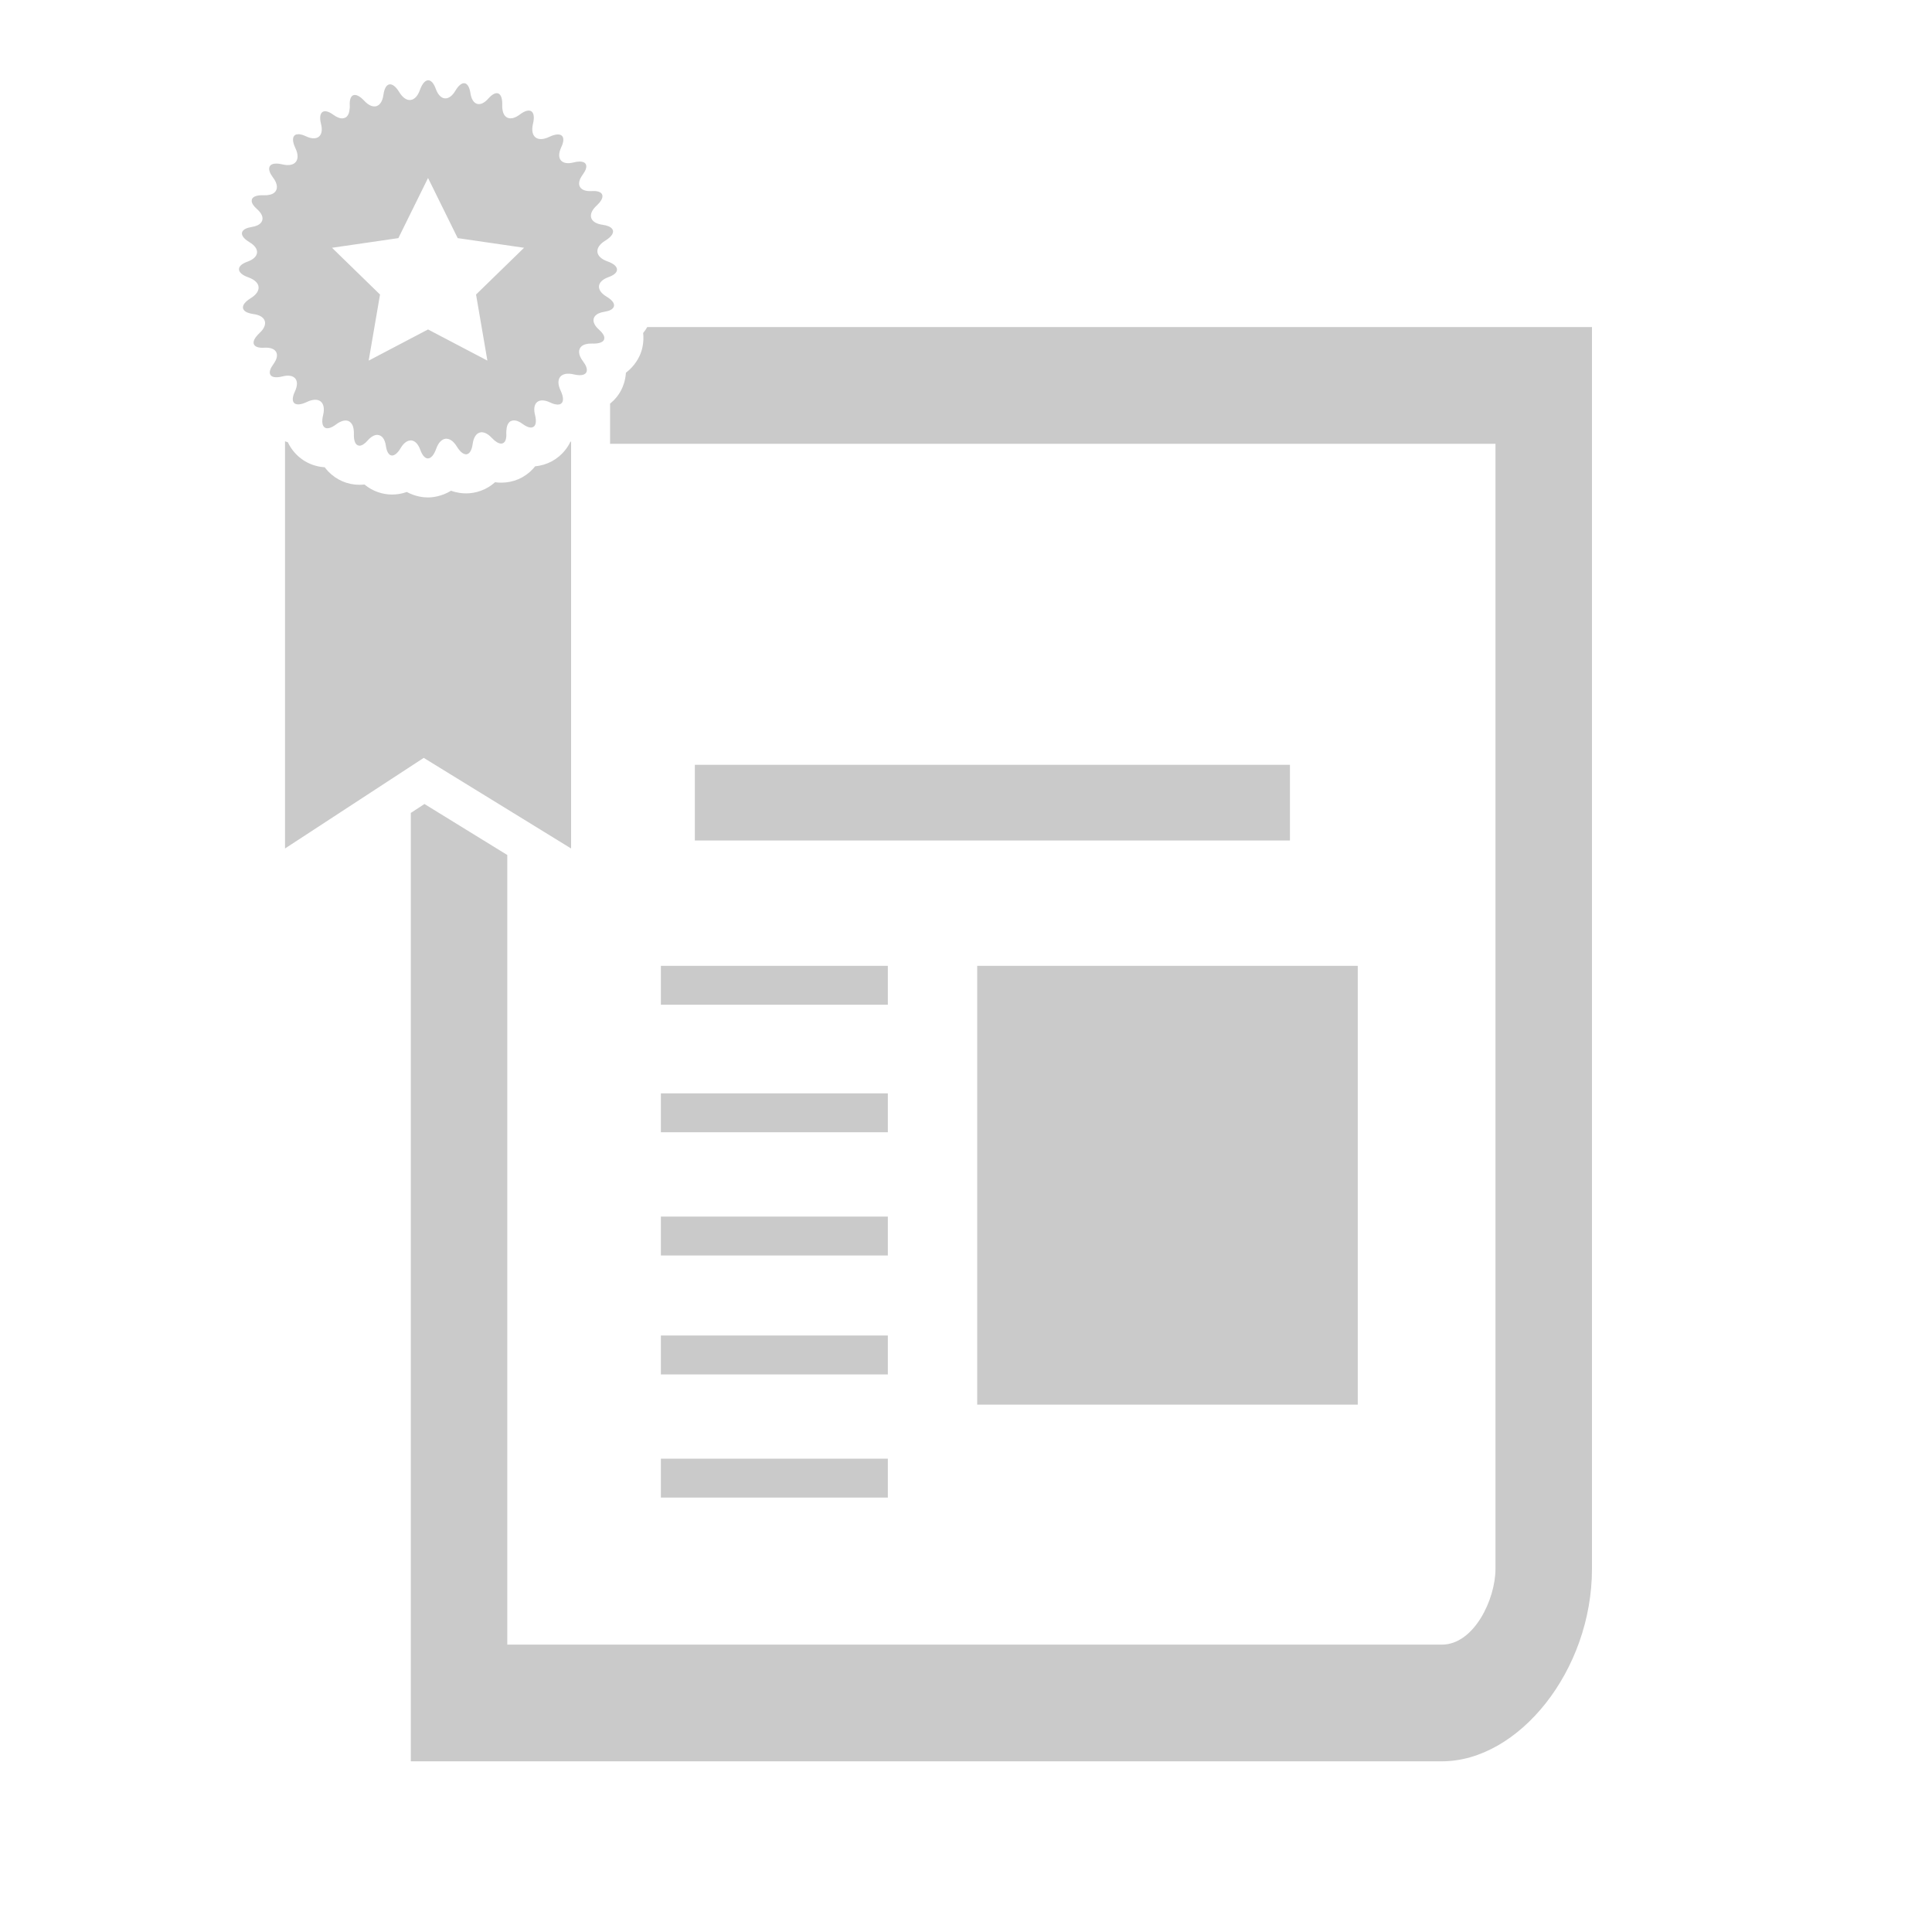 <svg version="1.0" xmlns="http://www.w3.org/2000/svg" viewBox="0 0 40 40" enable-background="new 0 0 40 40"><path fill="#cacaca" d="M7.433,9.226c0.001,0,0.002,0,0.003,0.001c0,0-0.001-0.001-0.001-0.001S7.434,9.226,7.433,9.226z
	 M10.37,9.184c0.002,0,0.004,0,0.006,0.001C10.374,9.185,10.372,9.184,10.37,9.184C10.37,9.184,10.37,9.184,10.37,9.184z
	 M9.657,9.406C9.656,9.406,9.656,9.406,9.657,9.406c-0.001,0-0.002,0-0.003,0C9.654,9.406,9.656,9.406,9.657,9.406z M10.38,9.186
	c0.001,0,0.002,0,0.004-0.001c-0.002,0-0.005,0.001-0.008,0.001C10.377,9.185,10.378,9.186,10.38,9.186z M10.39,9.183
	c0,0-0.001,0-0.001,0c-0.002,0-0.003,0.001-0.005,0.001C10.386,9.183,10.388,9.183,10.39,9.183z M10.488,8.911h-0.001
	c-0.001,0.017-0.002,0.032-0.001,0.05C10.484,8.942,10.487,8.928,10.488,8.911z M9.631,9.404c0.003,0,0.005,0.001,0.007,0.001
	c-0.001,0-0.003-0.001-0.004-0.001C9.633,9.404,9.632,9.404,9.631,9.404z M7.446,9.229L7.446,9.229L7.446,9.229
	C7.445,9.229,7.445,9.229,7.446,9.229z M9.65,9.408c0.001,0,0.002,0,0.003-0.001c-0.004,0-0.01,0-0.015-0.001
	C9.642,9.406,9.646,9.408,9.65,9.408z M7.443,9.229c0,0,0.001,0,0.002,0c-0.003,0-0.006-0.001-0.01-0.001
	C7.438,9.228,7.44,9.229,7.443,9.229z M7.324,8.911C7.326,8.932,7.33,8.952,7.329,8.978c0.001-0.024,0-0.046-0.003-0.067H7.324z
	 M7.807,9.004c-0.001,0-0.002,0-0.003,0c0.007,0,0.014,0.001,0.021,0.002c-0.001,0-0.002-0.001-0.004-0.001
	C7.815,9.005,7.811,9.004,7.807,9.004z M13.683,25.994h4.699v-0.806h-4.699V25.994z M8.494,9.119c-0.003,0-0.006,0.001-0.008,0.002
	C8.494,9.12,8.502,9.118,8.511,9.119c-0.001,0-0.002-0.001-0.003-0.001C8.502,9.118,8.499,9.119,8.494,9.119z M20.232,29.082h7.879
	v-9.085h-7.879V29.082z M13.683,20.802h4.699v-0.805h-4.699V20.802z M13.683,28.456h4.699V27.65h-4.699V28.456z M13.683,31.006
	h4.699V30.2h-4.699V31.006z M13.683,23.442h4.699v-0.805h-4.699V23.442z M8.862,9.491c-0.008,0-0.017-0.002-0.025-0.005
	c0.007,0.001,0.015,0.006,0.022,0.006C8.86,9.492,8.861,9.491,8.862,9.491z M8.138,9.427C8.129,9.429,8.121,9.43,8.113,9.43
	c0.002,0,0.003,0.001,0.006,0.001C8.125,9.432,8.131,9.428,8.138,9.427z M6.105,8.107c-0.112,0.237,0,0.333,0.249,0.215
	c0.249-0.119,0.4,0.003,0.336,0.271C6.625,8.86,6.747,8.947,6.96,8.786c0.026-0.02,0.051-0.036,0.076-0.048
	C7.04,8.736,7.043,8.736,7.048,8.733c0.02-0.009,0.038-0.017,0.056-0.021C7.111,8.71,7.118,8.71,7.125,8.709
	c0.013-0.002,0.026-0.004,0.039-0.003c0.009,0,0.017,0.002,0.025,0.004c0.009,0.002,0.018,0.005,0.026,0.007
	c0.009,0.004,0.018,0.01,0.026,0.016c0.006,0.004,0.011,0.008,0.016,0.013c0.009,0.008,0.018,0.019,0.025,0.029
	C7.286,8.78,7.288,8.784,7.29,8.789c0.008,0.014,0.015,0.029,0.02,0.046c0.001,0.003,0.001,0.006,0.002,0.009
	c0.006,0.021,0.01,0.042,0.012,0.066c0.002,0.021,0.004,0.043,0.003,0.068c0,0,0-0.001,0-0.001c0,0.001,0,0.001,0,0.002
	c-0.006,0.156,0.036,0.24,0.105,0.247C7.438,9.226,7.44,9.228,7.445,9.228C7.492,9.226,7.55,9.191,7.614,9.118
	C7.68,9.043,7.745,9.007,7.803,9.004c0,0,0,0,0,0c0.001,0,0.002,0,0.004-0.001c0.001,0,0.004,0,0.005,0
	c0.003,0,0.006,0.001,0.009,0.002c0.002,0.001,0.004,0.001,0.006,0.001c0,0-0.001,0-0.001,0c0.079,0.007,0.142,0.082,0.163,0.222
	C8.023,9.479,8.164,9.5,8.297,9.274c0.058-0.097,0.124-0.146,0.188-0.153c-0.001,0-0.003,0-0.004,0.001
	C8.485,9.121,8.489,9.12,8.494,9.119c0.003-0.001,0.007-0.002,0.01-0.002c0,0,0.001,0,0.003,0c0,0,0.002,0.001,0.003,0.001l0,0
	c0.075,0.004,0.146,0.068,0.191,0.194C8.79,9.559,8.938,9.549,9.031,9.291c0.092-0.259,0.286-0.279,0.429-0.043
	C9.52,9.346,9.581,9.396,9.633,9.404c0.007,0.001,0.015,0.002,0.022,0.002C9.718,9.4,9.767,9.33,9.786,9.192
	C9.822,8.927,10,8.871,10.182,9.066c0.073,0.078,0.137,0.114,0.188,0.118c0.006,0,0.012-0.001,0.018-0.001
	c0.065-0.008,0.104-0.081,0.094-0.22c-0.001-0.02,0-0.036,0.001-0.052h0.002c0.003-0.079,0.025-0.137,0.061-0.172
	c0.001-0.001,0.002-0.001,0.002-0.002c0.01-0.009,0.021-0.016,0.034-0.021c0.008-0.004,0.017-0.006,0.027-0.008
	c0.005-0.001,0.011-0.003,0.017-0.003c0.056-0.005,0.123,0.018,0.197,0.074c0.096,0.07,0.17,0.087,0.217,0.061
	c0.054-0.029,0.071-0.114,0.037-0.25c-0.056-0.222,0.045-0.338,0.229-0.289c0.026,0.007,0.053,0.018,0.083,0.031
	c0.03,0.015,0.059,0.025,0.084,0.033c0.005,0.001,0.009,0.001,0.014,0.003c0.019,0.004,0.038,0.008,0.053,0.009
	c0.009,0,0.015-0.002,0.022-0.003c0.011-0.001,0.022-0.001,0.031-0.004c0.003-0.001,0.004-0.003,0.007-0.004
	c0.069-0.03,0.078-0.129,0.007-0.279c-0.118-0.249,0.005-0.399,0.271-0.336c0.162,0.039,0.255,0.008,0.27-0.067
	c0.01-0.05-0.013-0.119-0.078-0.204c-0.101-0.133-0.104-0.248-0.028-0.312c0.046-0.038,0.12-0.058,0.219-0.055
	c0.135,0.005,0.218-0.025,0.243-0.077c0.005-0.011,0.006-0.022,0.007-0.035c0-0.003,0.002-0.005,0.001-0.007
	c-0.002-0.047-0.037-0.104-0.109-0.168c-0.047-0.041-0.08-0.083-0.098-0.123c-0.054-0.119,0.021-0.22,0.208-0.248
	c0.102-0.016,0.163-0.048,0.188-0.09c0.037-0.062-0.007-0.142-0.142-0.223c-0.225-0.134-0.208-0.315,0.038-0.404
	c0.122-0.043,0.18-0.101,0.177-0.159c-0.001-0.061-0.067-0.122-0.199-0.168c-0.258-0.093-0.278-0.286-0.043-0.429
	c0.147-0.09,0.192-0.181,0.14-0.246c-0.031-0.039-0.096-0.068-0.195-0.082c-0.232-0.031-0.305-0.171-0.188-0.328
	c0.017-0.022,0.037-0.045,0.062-0.068c0.024-0.022,0.045-0.045,0.063-0.066c0.119-0.147,0.056-0.25-0.165-0.236
	c-0.22,0.013-0.311-0.103-0.23-0.267c0.001-0.002,0.003-0.005,0.004-0.006c0.011-0.022,0.024-0.044,0.042-0.068
	c0.004-0.005,0.006-0.01,0.01-0.015c0.013-0.02,0.026-0.039,0.035-0.056c0.081-0.157-0.011-0.237-0.233-0.181
	c-0.253,0.064-0.369-0.077-0.257-0.314c0.112-0.236,0-0.333-0.249-0.215c-0.249,0.119-0.4-0.003-0.336-0.271
	c0.064-0.267-0.058-0.354-0.271-0.193c-0.026,0.019-0.051,0.035-0.075,0.048c-0.004,0.001-0.008,0.003-0.012,0.005
	c-0.019,0.009-0.038,0.016-0.056,0.021c-0.007,0.002-0.015,0.002-0.022,0.003c-0.013,0.002-0.026,0.003-0.039,0.003
	c-0.008,0-0.017-0.003-0.025-0.004c-0.009-0.002-0.018-0.004-0.026-0.008c-0.01-0.004-0.019-0.009-0.027-0.015
	c-0.005-0.004-0.01-0.008-0.015-0.013c-0.009-0.008-0.018-0.018-0.025-0.029c-0.002-0.004-0.005-0.009-0.007-0.013
	c-0.008-0.014-0.015-0.029-0.02-0.046c-0.001-0.003-0.001-0.006-0.002-0.009c-0.006-0.02-0.01-0.042-0.012-0.066
	c-0.002-0.021-0.004-0.043-0.003-0.068c0.01-0.268-0.118-0.33-0.286-0.14c-0.167,0.191-0.335,0.142-0.372-0.11
	C9.701,1.674,9.561,1.653,9.428,1.879C9.294,2.104,9.112,2.087,9.023,1.841C8.935,1.594,8.787,1.604,8.694,1.863
	C8.602,2.122,8.408,2.142,8.266,1.907c-0.144-0.235-0.291-0.21-0.327,0.054C7.903,2.226,7.725,2.283,7.542,2.087
	c-0.182-0.196-0.317-0.149-0.3,0.104c0.001,0.02,0,0.035-0.001,0.052H7.239C7.236,2.322,7.214,2.38,7.179,2.415
	C7.178,2.416,7.176,2.416,7.176,2.417c-0.01,0.009-0.021,0.016-0.033,0.021C7.134,2.442,7.125,2.445,7.116,2.446
	C7.11,2.448,7.104,2.45,7.099,2.45C7.043,2.455,6.976,2.431,6.901,2.376C6.806,2.306,6.73,2.289,6.684,2.314
	C6.63,2.344,6.612,2.429,6.646,2.564c0.057,0.222-0.045,0.337-0.229,0.289C6.392,2.846,6.365,2.836,6.335,2.822
	C6.305,2.808,6.277,2.797,6.251,2.789C6.246,2.788,6.242,2.788,6.236,2.787C6.218,2.782,6.199,2.778,6.184,2.778
	c-0.009,0-0.015,0.002-0.022,0.003C6.15,2.782,6.139,2.782,6.13,2.785c-0.004,0-0.005,0.002-0.007,0.003
	C6.054,2.819,6.044,2.917,6.116,3.067c0.118,0.249-0.005,0.4-0.271,0.336C5.683,3.365,5.589,3.395,5.575,3.471
	C5.564,3.521,5.588,3.59,5.652,3.675c0.101,0.133,0.104,0.248,0.028,0.313c-0.046,0.038-0.12,0.058-0.219,0.055
	C5.327,4.037,5.244,4.066,5.219,4.119c-0.005,0.01-0.007,0.022-0.007,0.035c0,0.003-0.002,0.005-0.001,0.008
	c0.002,0.046,0.038,0.104,0.11,0.167c0.047,0.042,0.08,0.083,0.098,0.123C5.471,4.571,5.396,4.672,5.209,4.7
	C5.107,4.716,5.046,4.749,5.021,4.79C4.984,4.851,5.029,4.933,5.163,5.013c0.226,0.133,0.209,0.315-0.038,0.404
	c-0.121,0.042-0.18,0.101-0.177,0.159c0.001,0.061,0.067,0.122,0.198,0.168C5.405,5.837,5.425,6.03,5.19,6.174
	c-0.146,0.09-0.192,0.181-0.14,0.246c0.03,0.039,0.096,0.068,0.195,0.082C5.477,6.532,5.55,6.672,5.434,6.829
	C5.417,6.851,5.396,6.874,5.372,6.896C5.348,6.919,5.327,6.942,5.31,6.963C5.19,7.11,5.253,7.213,5.474,7.199
	c0.22-0.013,0.312,0.103,0.231,0.268C5.704,7.469,5.702,7.471,5.701,7.473C5.69,7.495,5.677,7.517,5.659,7.541
	c-0.004,0.006-0.006,0.01-0.01,0.017C5.636,7.576,5.623,7.595,5.614,7.612C5.534,7.769,5.626,7.849,5.848,7.793
	C6.102,7.729,6.217,7.87,6.105,8.107z M9.234,9.083c0.003,0,0.005-0.001,0.007-0.001c0.008,0,0.017,0.003,0.025,0.005
	C9.256,9.085,9.246,9.083,9.234,9.083z M9.961,8.951c0.005,0,0.01-0.004,0.015-0.004c0.003,0,0.006,0.001,0.007,0.001
	C9.976,8.948,9.968,8.95,9.961,8.951z M8.248,4.93l0.614-1.245L9.476,4.93l1.374,0.2L9.856,6.098l0.235,1.368L8.862,6.821
	L7.633,7.466l0.235-1.368L6.874,5.13L8.248,4.93z M13.401,6.771c-0.023,0.041-0.051,0.082-0.085,0.123
	c0.021,0.193-0.024,0.349-0.051,0.418c-0.03,0.08-0.115,0.261-0.306,0.405c-0.01,0.156-0.057,0.278-0.092,0.348
	c-0.058,0.116-0.139,0.213-0.236,0.292v0.831h18.331v23.296c0,0.627-0.444,1.566-1.109,1.566h-19.35V17.702l-1.715-1.056
	l-0.283,0.185v19.635h21.348c1.591,0,3.107-1.88,3.107-3.983V6.771H13.401z M14.386,17.402h12.321v-1.567H14.386V17.402z
	 M11.824,17.567V9.142c-0.005,0.001-0.009,0.004-0.015,0.005c-0.031,0.065-0.067,0.121-0.104,0.167
	c-0.153,0.196-0.378,0.318-0.625,0.34c-0.017,0.021-0.033,0.04-0.049,0.057c-0.171,0.182-0.402,0.282-0.652,0.282
	c-0.04,0-0.083-0.002-0.129-0.009c-0.175,0.157-0.394,0.231-0.6,0.231c-0.081,0-0.191-0.011-0.312-0.055
	c-0.2,0.123-0.395,0.139-0.479,0.139c-0.079,0-0.253-0.013-0.436-0.113c-0.118,0.042-0.225,0.053-0.305,0.053
	c-0.195,0-0.402-0.066-0.572-0.208c-0.037,0.004-0.071,0.006-0.104,0.006c-0.245,0-0.474-0.098-0.645-0.275
	c-0.024-0.026-0.05-0.055-0.075-0.088C6.465,9.658,6.229,9.536,6.069,9.333c-0.038-0.048-0.077-0.107-0.11-0.177
	c-0.02-0.004-0.038-0.013-0.058-0.019v8.43l2.872-1.876L11.824,17.567z"/></svg>
